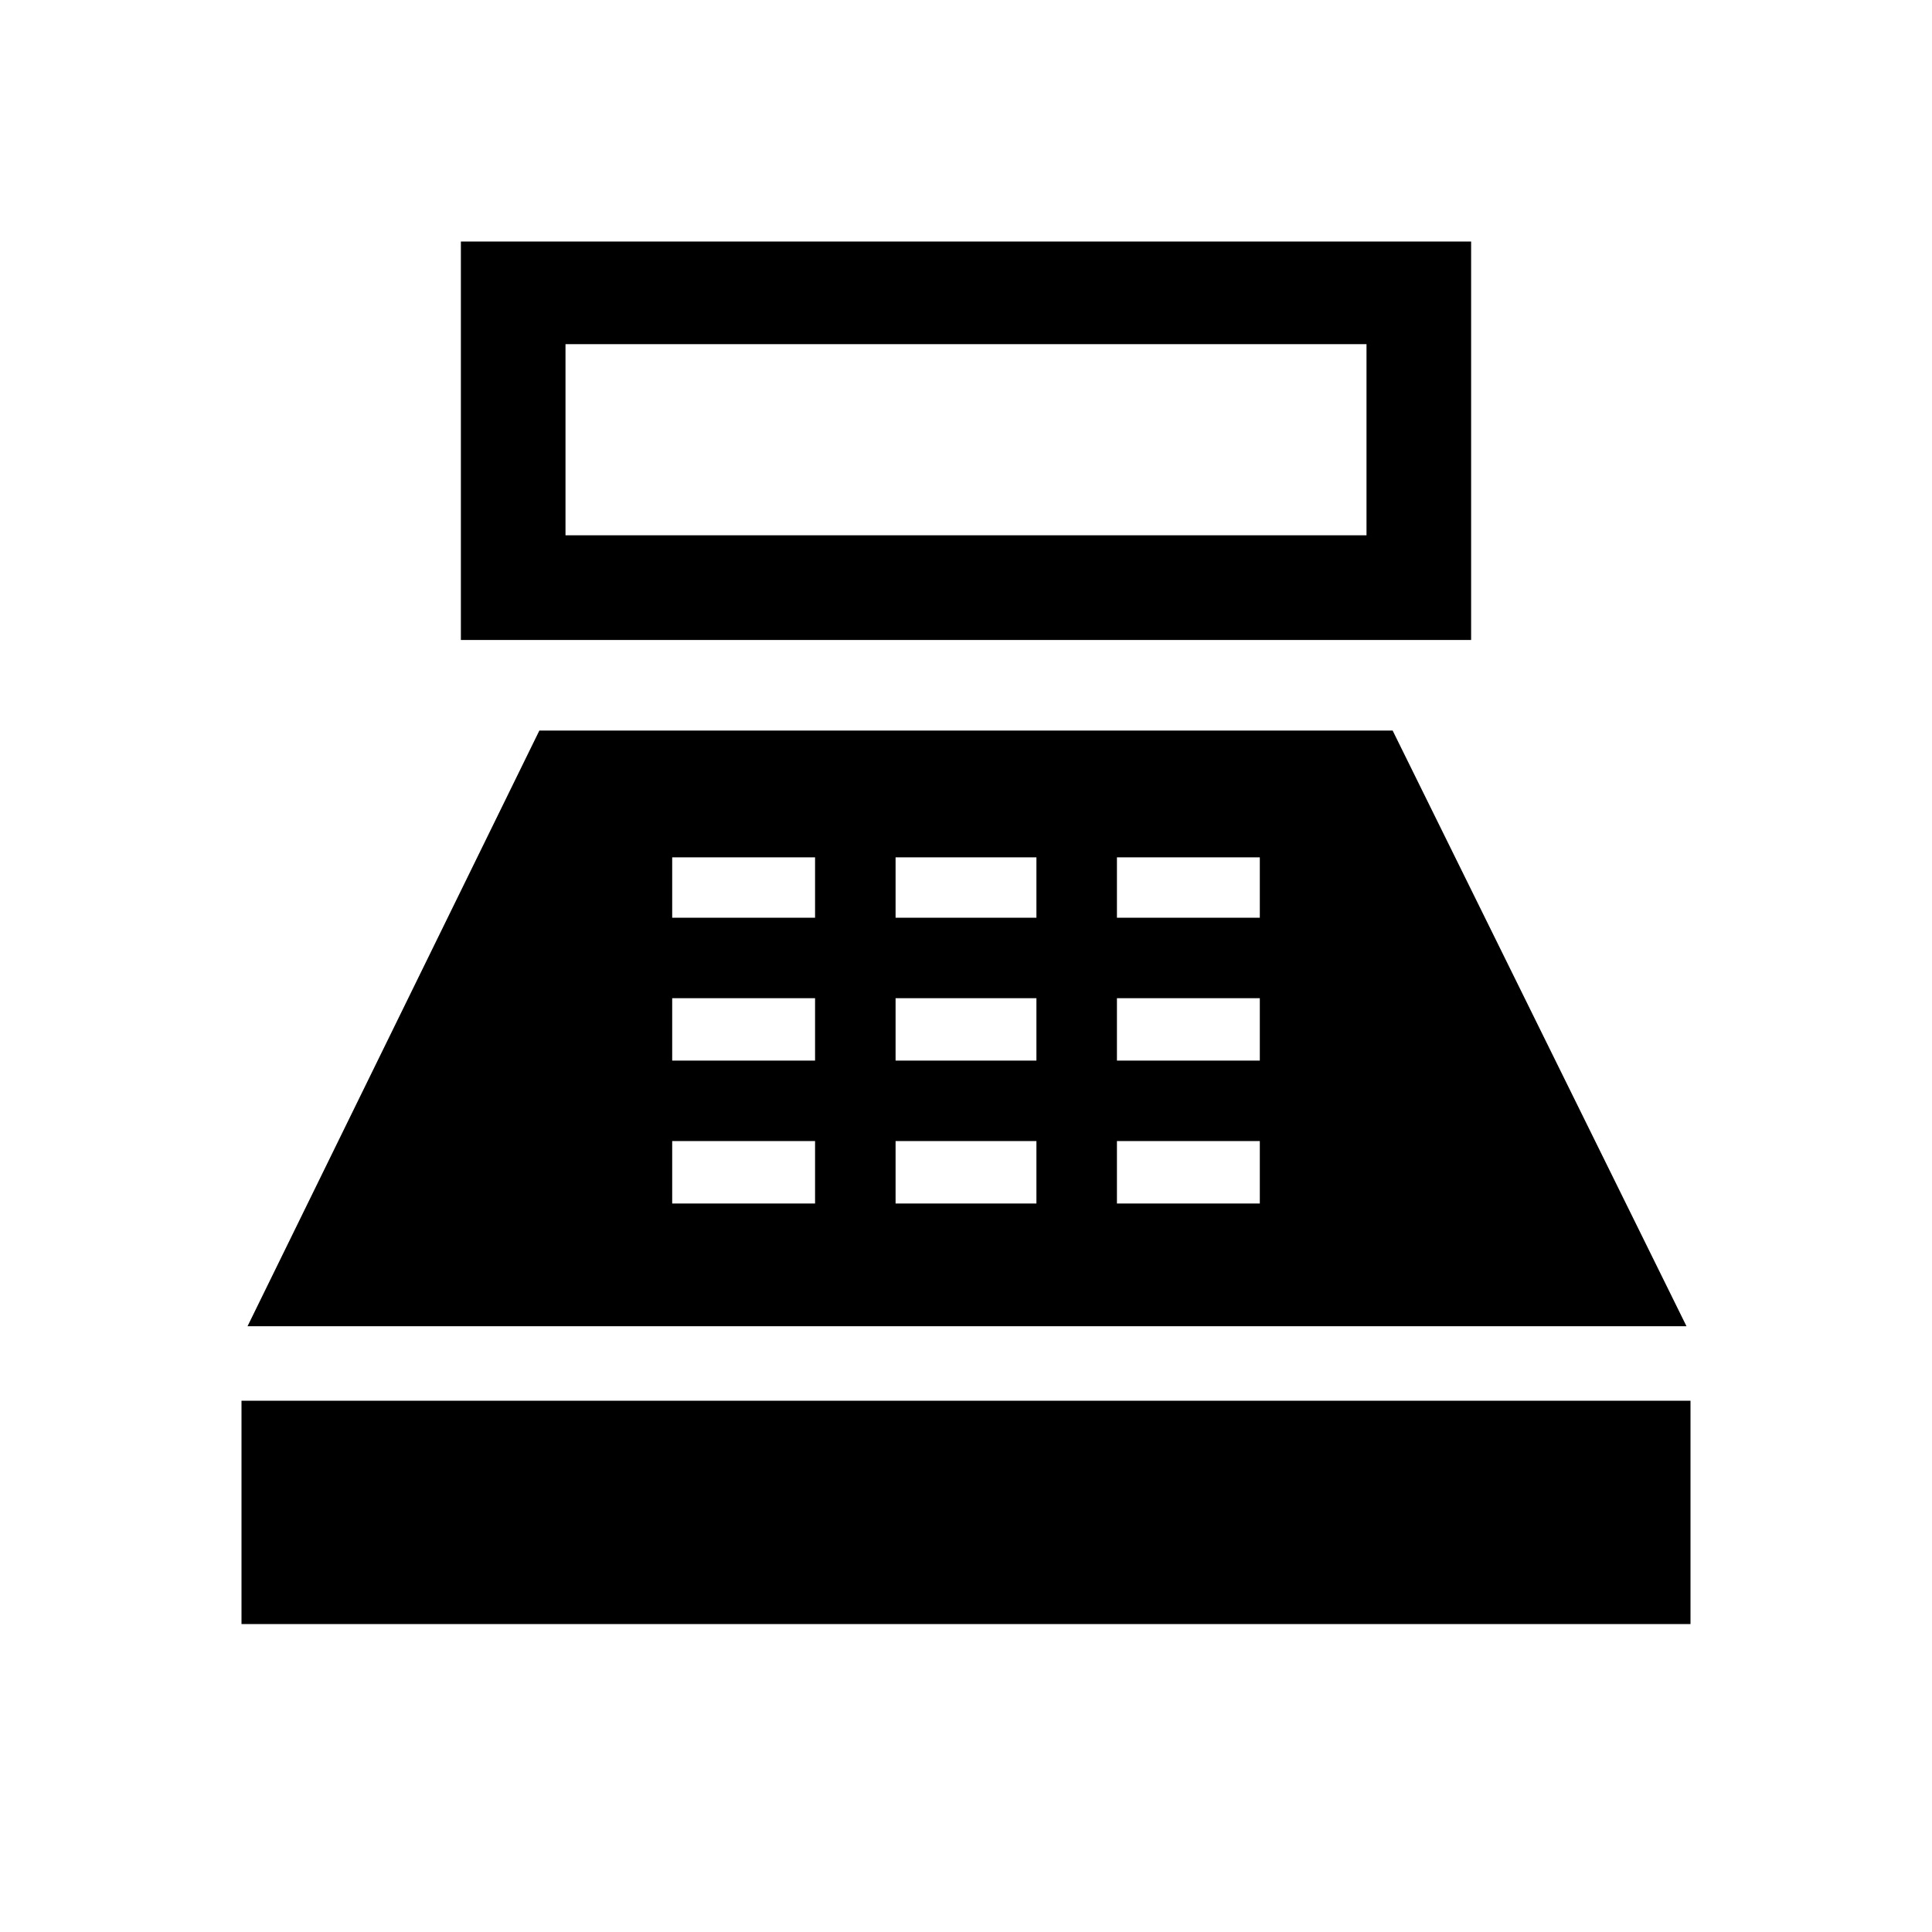 <svg xmlns="http://www.w3.org/2000/svg" height="40" width="40"><path d="M9.542 13.25V5h20.916v8.25Zm2.166-2.167h16.584V7.125H11.708ZM5 33.625V29h30v4.625Zm.125-6.167 6.042-12.333h17.666l6.084 12.333Zm8.792-2.541h2.958v-1.292h-2.958Zm0-2.959h2.958v-1.291h-2.958Zm0-2.958h2.958v-1.25h-2.958Zm4.625 5.917h2.916v-1.292h-2.916Zm0-2.959h2.916v-1.291h-2.916Zm0-2.958h2.916v-1.25h-2.916Zm4.583 5.917h2.958v-1.292h-2.958Zm0-2.959h2.958v-1.291h-2.958Zm0-2.958h2.958v-1.25h-2.958Z"/></svg>